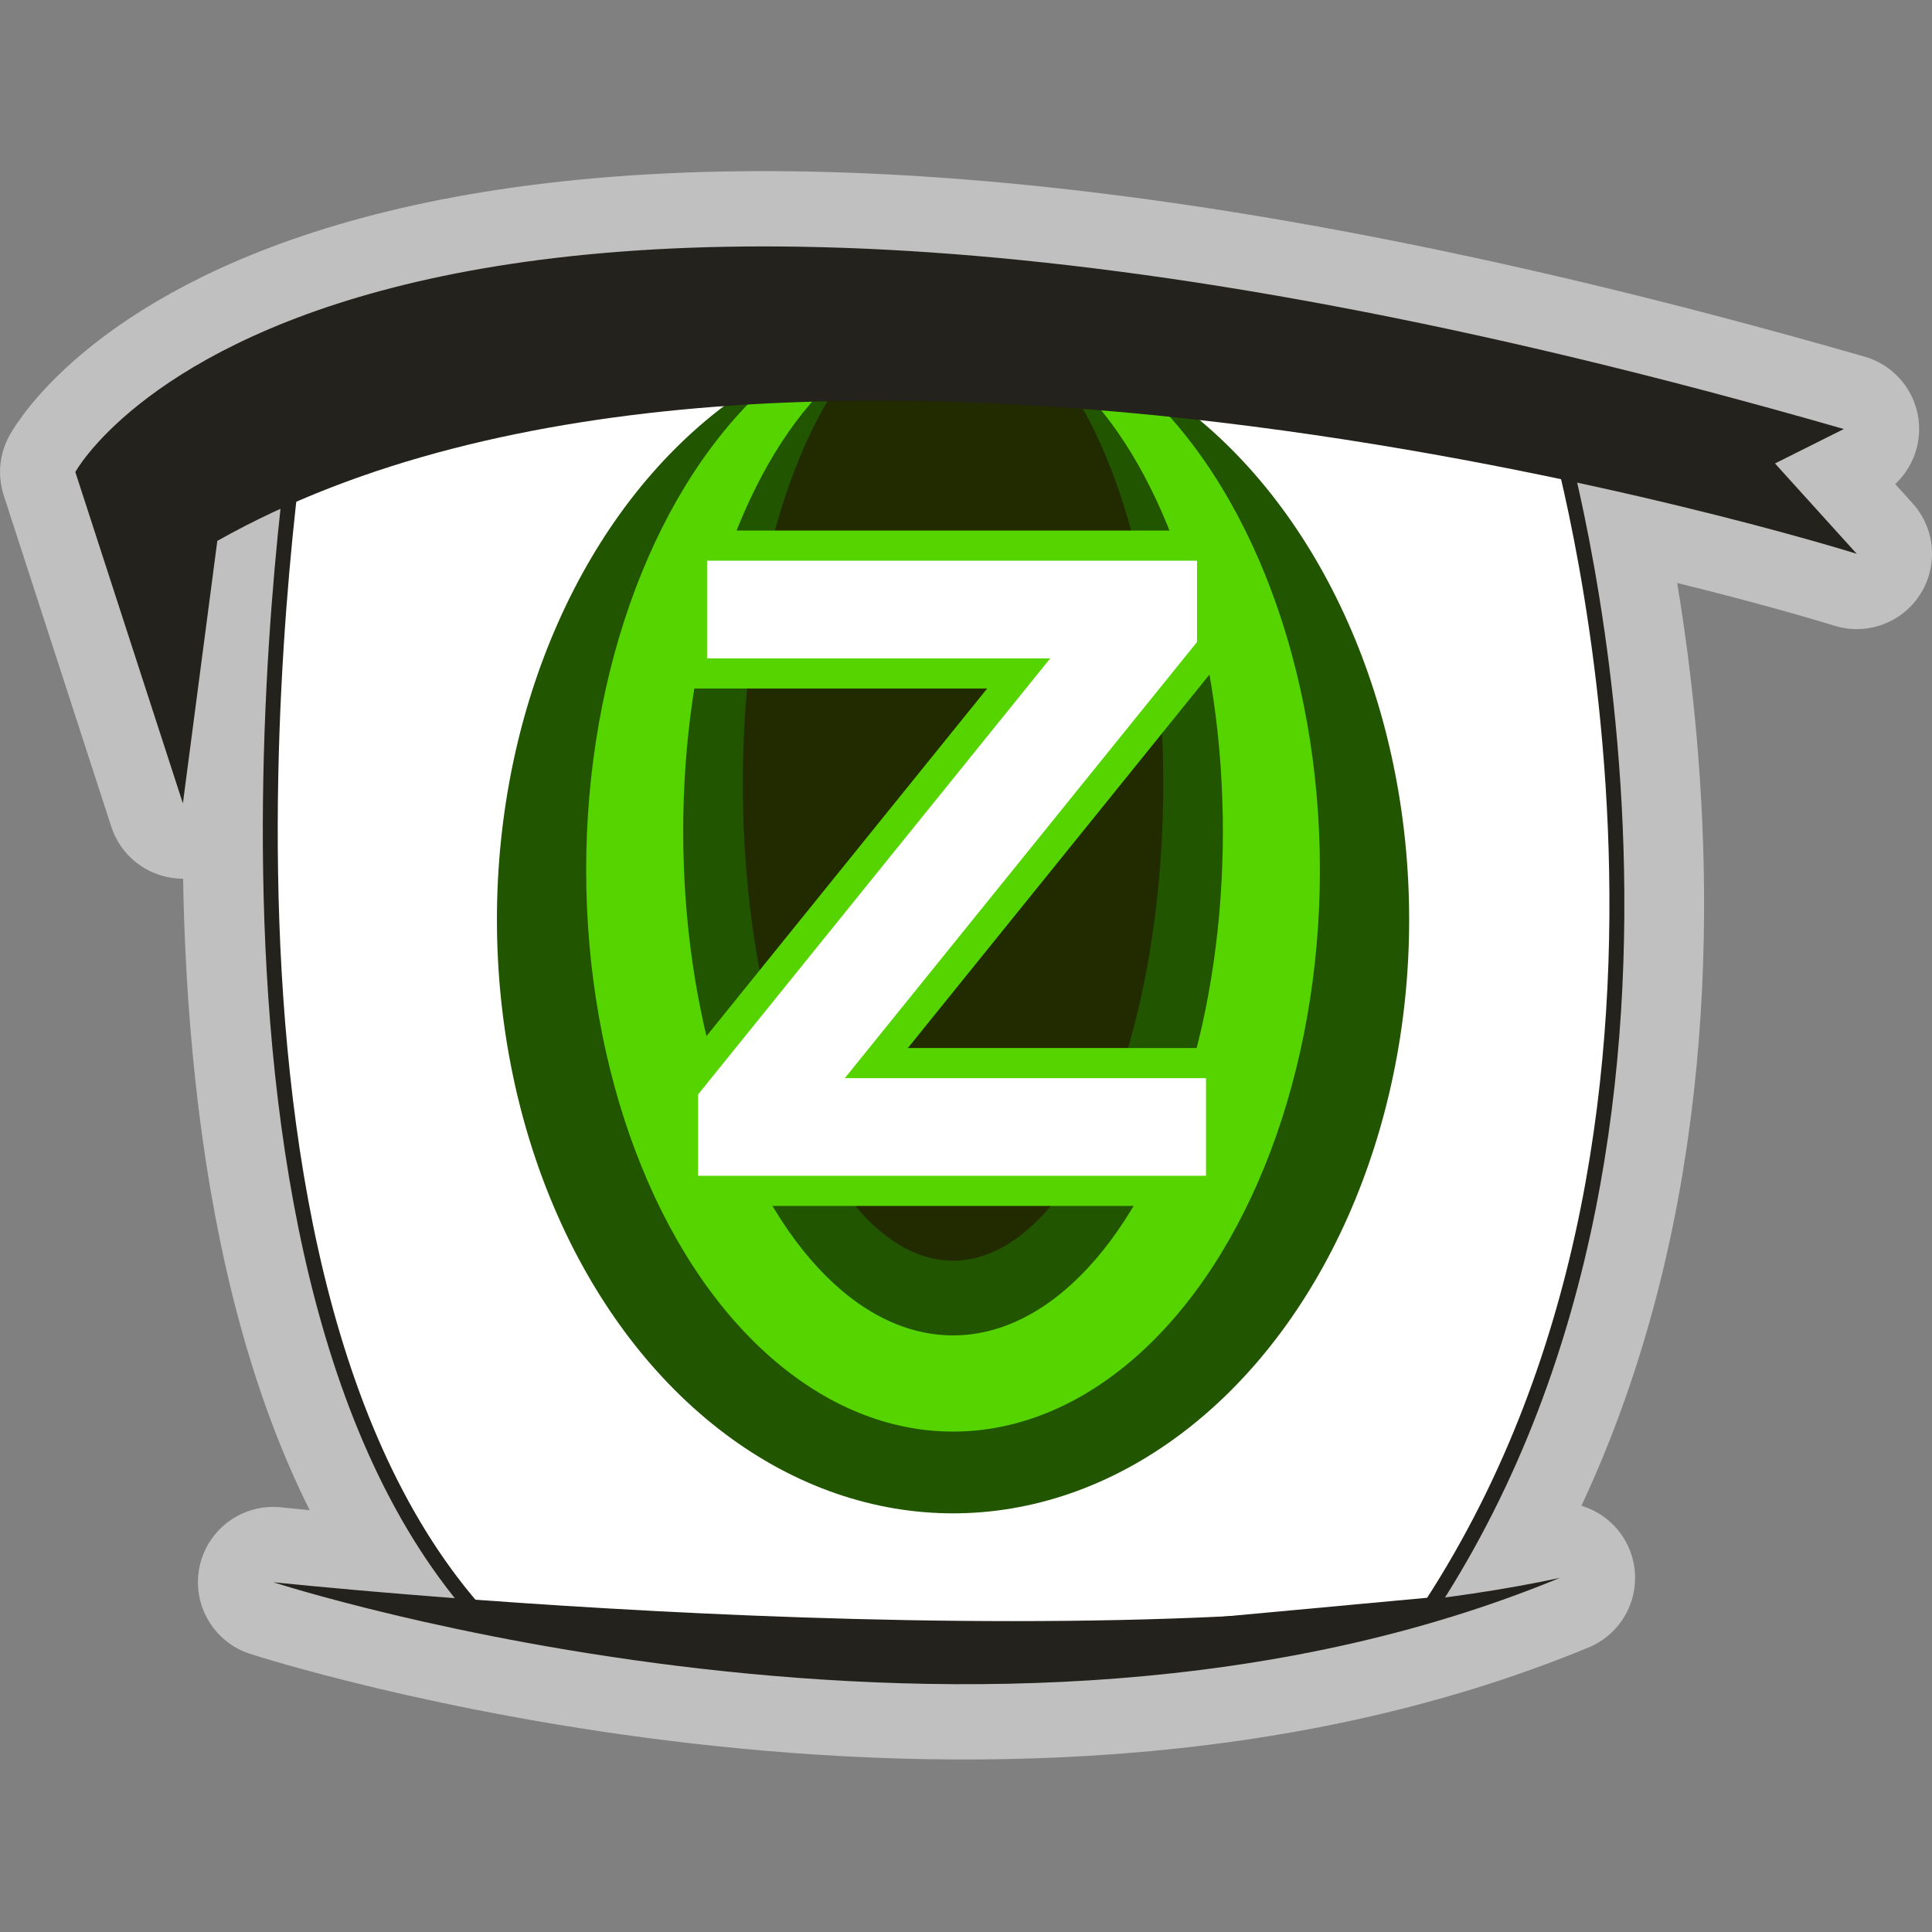 <?xml version="1.0" encoding="UTF-8" standalone="no"?>
<svg xmlns:rdf="http://www.w3.org/1999/02/22-rdf-syntax-ns#" xmlns="http://www.w3.org/2000/svg" version="1.1" xmlns:cc="http://creativecommons.org/ns#" xmlns:dc="http://purl.org/dc/elements/1.1/" viewBox="0 0 641.423 641.423">
 <rect x="0" y="0" width="641.423" height="641.423" fill="#808080" stroke="none"/>
 <g transform="translate(-1458.3 873.97)">
  <g opacity=".5" stroke-linejoin="round" fill-rule="evenodd" transform="translate(-124.29 -955.33)" stroke="#fff" stroke-width="50" fill="#fff">
   <path d="m1679.2 212.79s-49.044 286.96 60.241 405.53l149.85 11.408 171.38-15.571c110-166.43 41.75-391.59 41.75-391.59l-215.1-31.25z"/>
   <path d="m1673.3 606.65s237.14 77.143 427.14-1.429c-145.71 31.429-427.14 1.429-427.14 1.429z"/>
   <path opacity="1" d="m1607.6 238.08s85.714-158.57 587.14-14.286l-22.857 11.429 27.143 30s-354.29-111.43-544.29-4.286l-11.429 87.143z"/>
  </g>
  <rect style="color:#000000" ry="10.889" height="71.721" width="117.18" y="-201.63" x="-584.53" fill="#fff"/>
  <g transform="translate(-124.29 -955.33)">
   <path d="m1683.1 212.77s-48.178 286.99 59.178 405.57l147.2 11.409 168.35-15.572c108.06-166.45 41.013-391.63 41.013-391.63l-211.35-31.246z" fill-rule="evenodd" stroke="#24221c" stroke-width="4.956" fill="#fff"/>
   <ellipse style="color:#000000" rx="151.43" ry="197.14" cy="386.65" cx="1899" fill="#250"/>
   <path d="m1673.3 606.65s237.14 77.143 427.14-1.429c-145.71 31.429-427.14 1.429-427.14 1.429z" fill-rule="evenodd" fill="#24221c"/>
   <g>
    <ellipse style="color:#000000" rx="121.8" cy="370.17" ry="186.48" cx="1899" fill="#55d400"/>
    <ellipse style="color:#000000" rx="89.586" ry="167.31" cy="357.4" cx="1899" fill="#250"/>
    <ellipse style="color:#000000" rx="69.793" cy="341.55" ry="158.36" cx="1899" fill="#222b00"/>
   </g>
   <path d="m1607.6 238.08s85.714-158.57 587.14-14.286l-22.857 11.429 27.143 30s-354.29-111.43-544.29-4.286l-11.429 87.143z" fill-rule="evenodd" fill="#24221c"/>
   <g transform="matrix(.848 0 0 .848 288.98 39.302)" stroke="#55d400" stroke-width="11.796" fill="#fff">
    <path d="m1796.4 265.22v48.031h127.92c-43.812 54.254-87.625 108.51-131.44 162.76v39.822h210.66v-50.031h-134.96c43.812-54.254 87.625-108.51 131.44-162.76v-39.822h-203.62v1 1z" stroke-width="11.796"/>
   </g>
  </g>
 </g>
</svg>